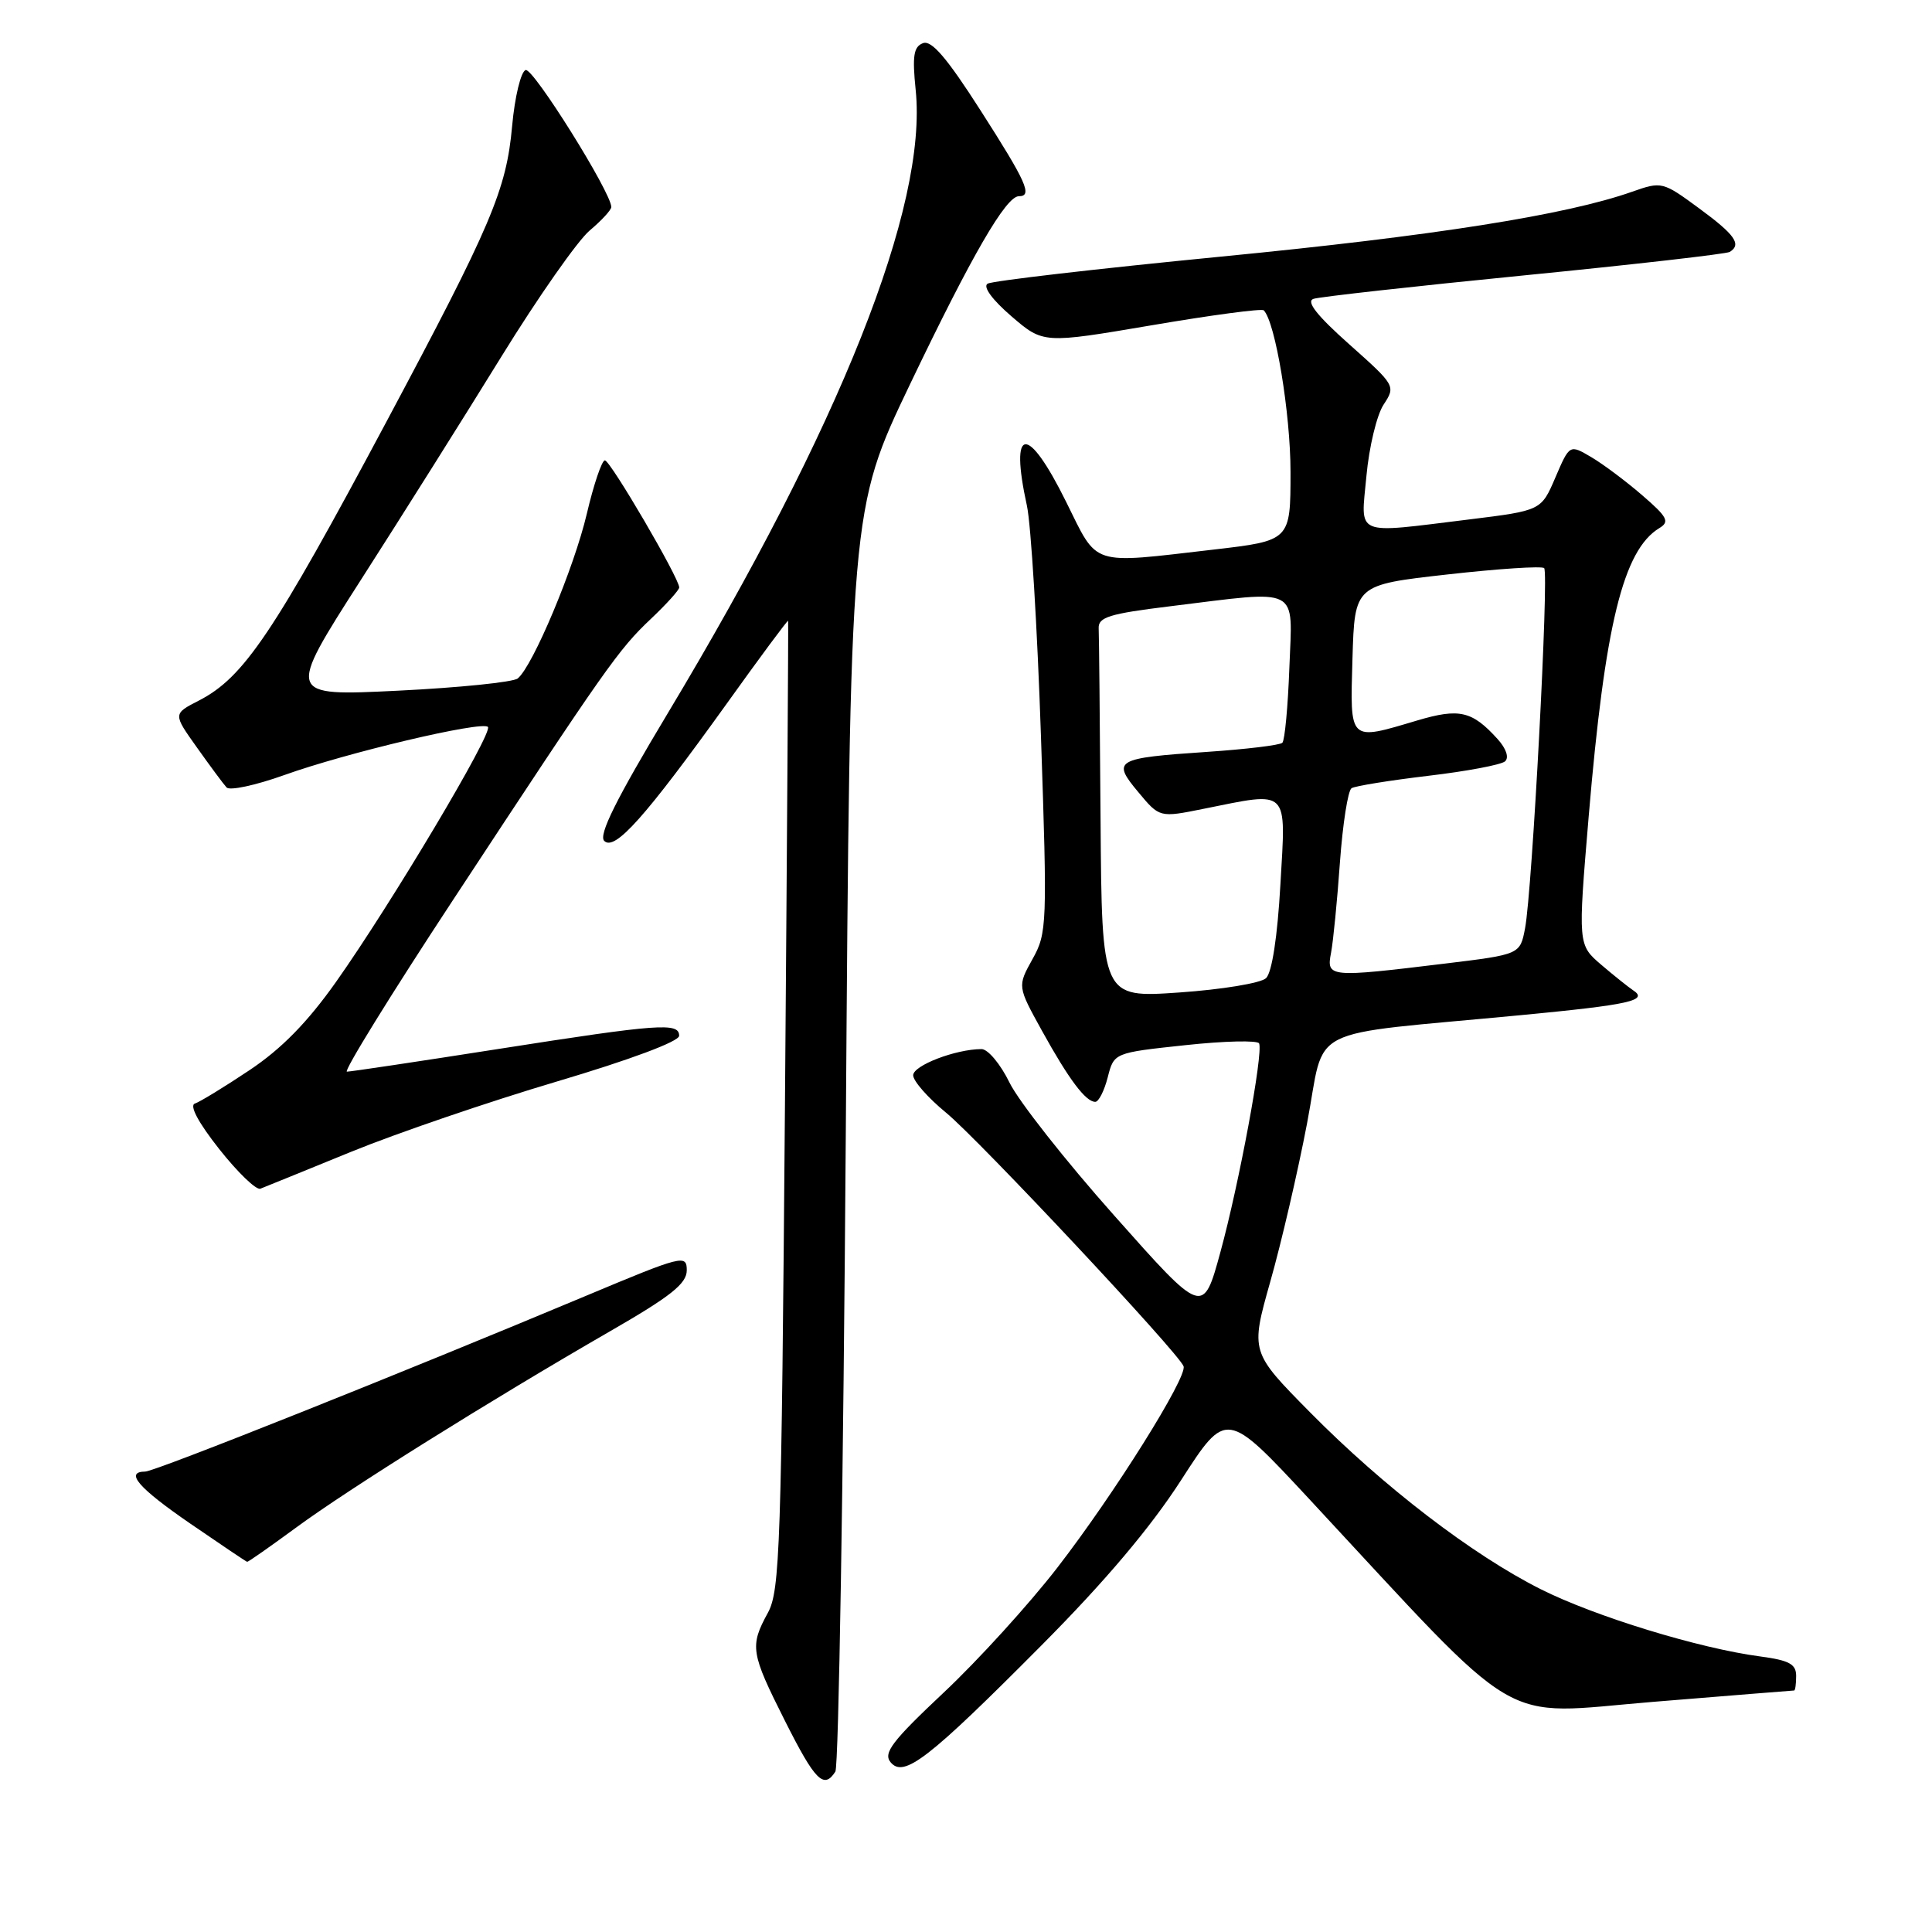 <?xml version="1.0" encoding="UTF-8" standalone="no"?>
<!DOCTYPE svg PUBLIC "-//W3C//DTD SVG 1.1//EN" "http://www.w3.org/Graphics/SVG/1.1/DTD/svg11.dtd" >
<svg xmlns="http://www.w3.org/2000/svg" xmlns:xlink="http://www.w3.org/1999/xlink" version="1.1" viewBox="0 0 256 256">
 <g >
 <path fill="currentColor"
d=" M 110.69 234.75 C 111.13 234.06 111.75 196.15 112.07 150.50 C 112.65 67.50 112.65 67.50 120.60 50.88 C 128.80 33.76 133.30 26.00 135.01 26.00 C 136.85 26.00 136.02 24.14 129.92 14.62 C 125.48 7.68 123.43 5.28 122.30 5.72 C 121.06 6.19 120.87 7.41 121.33 11.90 C 122.93 27.31 111.36 56.40 88.53 94.43 C 81.62 105.94 79.27 110.66 80.07 111.43 C 81.47 112.79 85.48 108.30 96.28 93.26 C 100.71 87.07 104.38 82.12 104.43 82.26 C 104.48 82.39 104.29 111.30 104.01 146.50 C 103.54 204.98 103.35 210.78 101.75 213.70 C 99.33 218.13 99.46 218.98 104.01 228.02 C 108.01 235.97 109.16 237.13 110.69 234.75 Z  M 138.00 218.02 C 146.44 209.53 152.45 202.41 156.50 196.13 C 162.50 186.82 162.50 186.82 173.50 198.65 C 202.27 229.61 198.22 227.22 218.98 225.51 C 229.14 224.68 237.58 224.00 237.73 224.00 C 237.88 224.00 238.00 223.13 238.00 222.06 C 238.00 220.50 237.07 220.00 233.25 219.49 C 225.14 218.42 211.32 214.18 204.14 210.57 C 195.06 206.00 183.33 197.00 173.59 187.14 C 165.69 179.14 165.69 179.14 168.32 169.82 C 169.78 164.69 171.97 155.26 173.19 148.86 C 175.74 135.56 172.28 137.31 201.55 134.51 C 215.99 133.13 218.49 132.57 216.37 131.20 C 215.79 130.81 213.90 129.31 212.19 127.85 C 209.08 125.19 209.08 125.19 210.51 108.17 C 212.66 82.76 215.08 72.88 219.88 69.97 C 221.27 69.13 220.95 68.51 217.61 65.63 C 215.47 63.78 212.43 61.50 210.85 60.57 C 207.98 58.88 207.98 58.88 206.10 63.26 C 204.22 67.65 204.22 67.65 194.67 68.83 C 179.23 70.72 180.31 71.18 181.06 63.06 C 181.41 59.24 182.43 54.99 183.33 53.62 C 184.95 51.15 184.91 51.08 178.77 45.61 C 174.50 41.81 173.03 39.94 174.04 39.60 C 174.84 39.33 187.40 37.93 201.95 36.49 C 216.50 35.05 228.76 33.65 229.20 33.38 C 230.81 32.38 229.90 31.10 225.12 27.59 C 220.32 24.06 220.17 24.03 216.28 25.40 C 207.53 28.49 190.04 31.25 161.72 34.01 C 145.34 35.61 131.45 37.22 130.86 37.59 C 130.21 37.99 131.48 39.72 134.01 41.90 C 138.24 45.54 138.24 45.54 152.61 43.10 C 160.52 41.75 167.20 40.86 167.45 41.12 C 168.99 42.66 171.00 54.77 171.00 62.53 C 171.00 71.64 171.00 71.64 160.75 72.83 C 144.32 74.73 145.54 75.12 141.27 66.50 C 136.14 56.13 133.74 56.36 136.07 67.00 C 136.61 69.47 137.45 83.20 137.93 97.50 C 138.78 122.52 138.74 123.64 136.81 127.09 C 134.81 130.69 134.81 130.69 138.07 136.59 C 141.63 143.03 143.86 146.00 145.13 146.00 C 145.58 146.00 146.32 144.54 146.78 142.75 C 147.61 139.50 147.61 139.50 157.06 138.49 C 162.25 137.93 166.65 137.83 166.84 138.26 C 167.40 139.56 164.19 156.84 161.71 165.91 C 159.41 174.32 159.41 174.32 147.67 161.10 C 141.20 153.83 134.95 145.89 133.76 143.44 C 132.57 141.00 130.90 139.00 130.05 139.01 C 126.63 139.02 121.00 141.18 121.00 142.48 C 121.00 143.24 122.96 145.47 125.35 147.43 C 129.70 151.00 156.21 179.30 156.83 181.04 C 157.34 182.49 147.62 198.00 140.12 207.70 C 136.38 212.54 129.60 220.00 125.05 224.27 C 118.19 230.72 117.00 232.29 118.01 233.51 C 119.76 235.62 123.01 233.11 138.00 218.02 Z  M 39.21 202.43 C 46.10 197.35 65.04 185.51 80.75 176.45 C 88.90 171.76 91.00 170.09 91.00 168.32 C 91.00 166.20 90.44 166.34 77.75 171.66 C 53.50 181.83 20.52 194.99 19.25 194.99 C 16.47 195.01 18.36 197.18 25.25 201.91 C 29.24 204.65 32.61 206.92 32.75 206.95 C 32.88 206.98 35.79 204.94 39.21 202.43 Z  M 46.50 152.63 C 52.55 150.16 64.81 145.97 73.74 143.32 C 83.48 140.43 89.99 138.00 89.99 137.25 C 90.00 135.46 87.39 135.65 66.00 139.00 C 55.47 140.65 46.46 142.00 45.97 142.00 C 45.48 142.00 51.80 131.76 60.03 119.25 C 80.34 88.35 81.94 86.07 86.25 82.00 C 88.31 80.05 90.00 78.18 90.00 77.84 C 90.00 76.61 80.87 61.00 80.15 61.00 C 79.75 61.00 78.67 64.18 77.76 68.06 C 76.08 75.22 70.61 88.27 68.60 89.90 C 68.00 90.39 60.85 91.12 52.73 91.52 C 37.96 92.24 37.96 92.24 47.80 76.87 C 53.22 68.42 61.61 55.08 66.45 47.23 C 71.29 39.38 76.55 31.88 78.13 30.55 C 79.71 29.22 81.00 27.82 81.00 27.43 C 81.00 25.52 70.64 8.95 69.65 9.28 C 69.02 9.49 68.21 12.83 67.86 16.70 C 67.10 25.16 65.11 29.83 51.21 55.87 C 36.22 83.96 32.31 89.77 26.35 92.83 C 22.92 94.59 22.92 94.59 26.09 99.04 C 27.83 101.49 29.60 103.88 30.02 104.34 C 30.43 104.80 33.86 104.06 37.64 102.71 C 45.87 99.75 63.84 95.50 64.65 96.32 C 65.38 97.04 51.82 119.80 44.51 130.13 C 40.73 135.47 37.30 138.97 33.08 141.79 C 29.76 144.01 26.50 146.00 25.82 146.23 C 25.07 146.48 26.29 148.77 29.05 152.26 C 31.50 155.36 33.95 157.72 34.50 157.51 C 35.05 157.30 40.45 155.10 46.50 152.63 Z  M 145.83 108.61 C 145.74 95.62 145.63 84.21 145.58 83.25 C 145.51 81.78 147.00 81.32 155.00 80.34 C 172.50 78.19 171.25 77.55 170.85 88.42 C 170.66 93.60 170.24 98.10 169.92 98.42 C 169.60 98.74 165.10 99.28 159.92 99.63 C 147.77 100.45 147.29 100.73 150.83 104.96 C 153.65 108.35 153.65 108.35 159.49 107.17 C 170.94 104.87 170.40 104.34 169.66 117.20 C 169.27 124.14 168.54 128.86 167.76 129.61 C 167.07 130.27 161.90 131.12 156.25 131.51 C 146.00 132.22 146.00 132.22 145.83 108.61 Z  M 176.37 126.25 C 176.66 124.74 177.19 119.33 177.55 114.24 C 177.92 109.15 178.61 104.74 179.09 104.44 C 179.58 104.14 184.14 103.41 189.24 102.80 C 194.33 102.20 198.92 101.34 199.43 100.88 C 199.98 100.38 199.58 99.19 198.44 97.93 C 195.06 94.20 193.38 93.81 187.81 95.46 C 178.66 98.18 178.89 98.40 179.21 87.25 C 179.50 77.50 179.50 77.50 191.78 76.12 C 198.54 75.36 204.31 74.98 204.61 75.28 C 205.26 75.93 203.03 118.03 202.08 122.99 C 201.42 126.47 201.42 126.47 191.46 127.68 C 176.07 129.55 175.74 129.52 176.37 126.25 Z "/>
</g>
</svg>